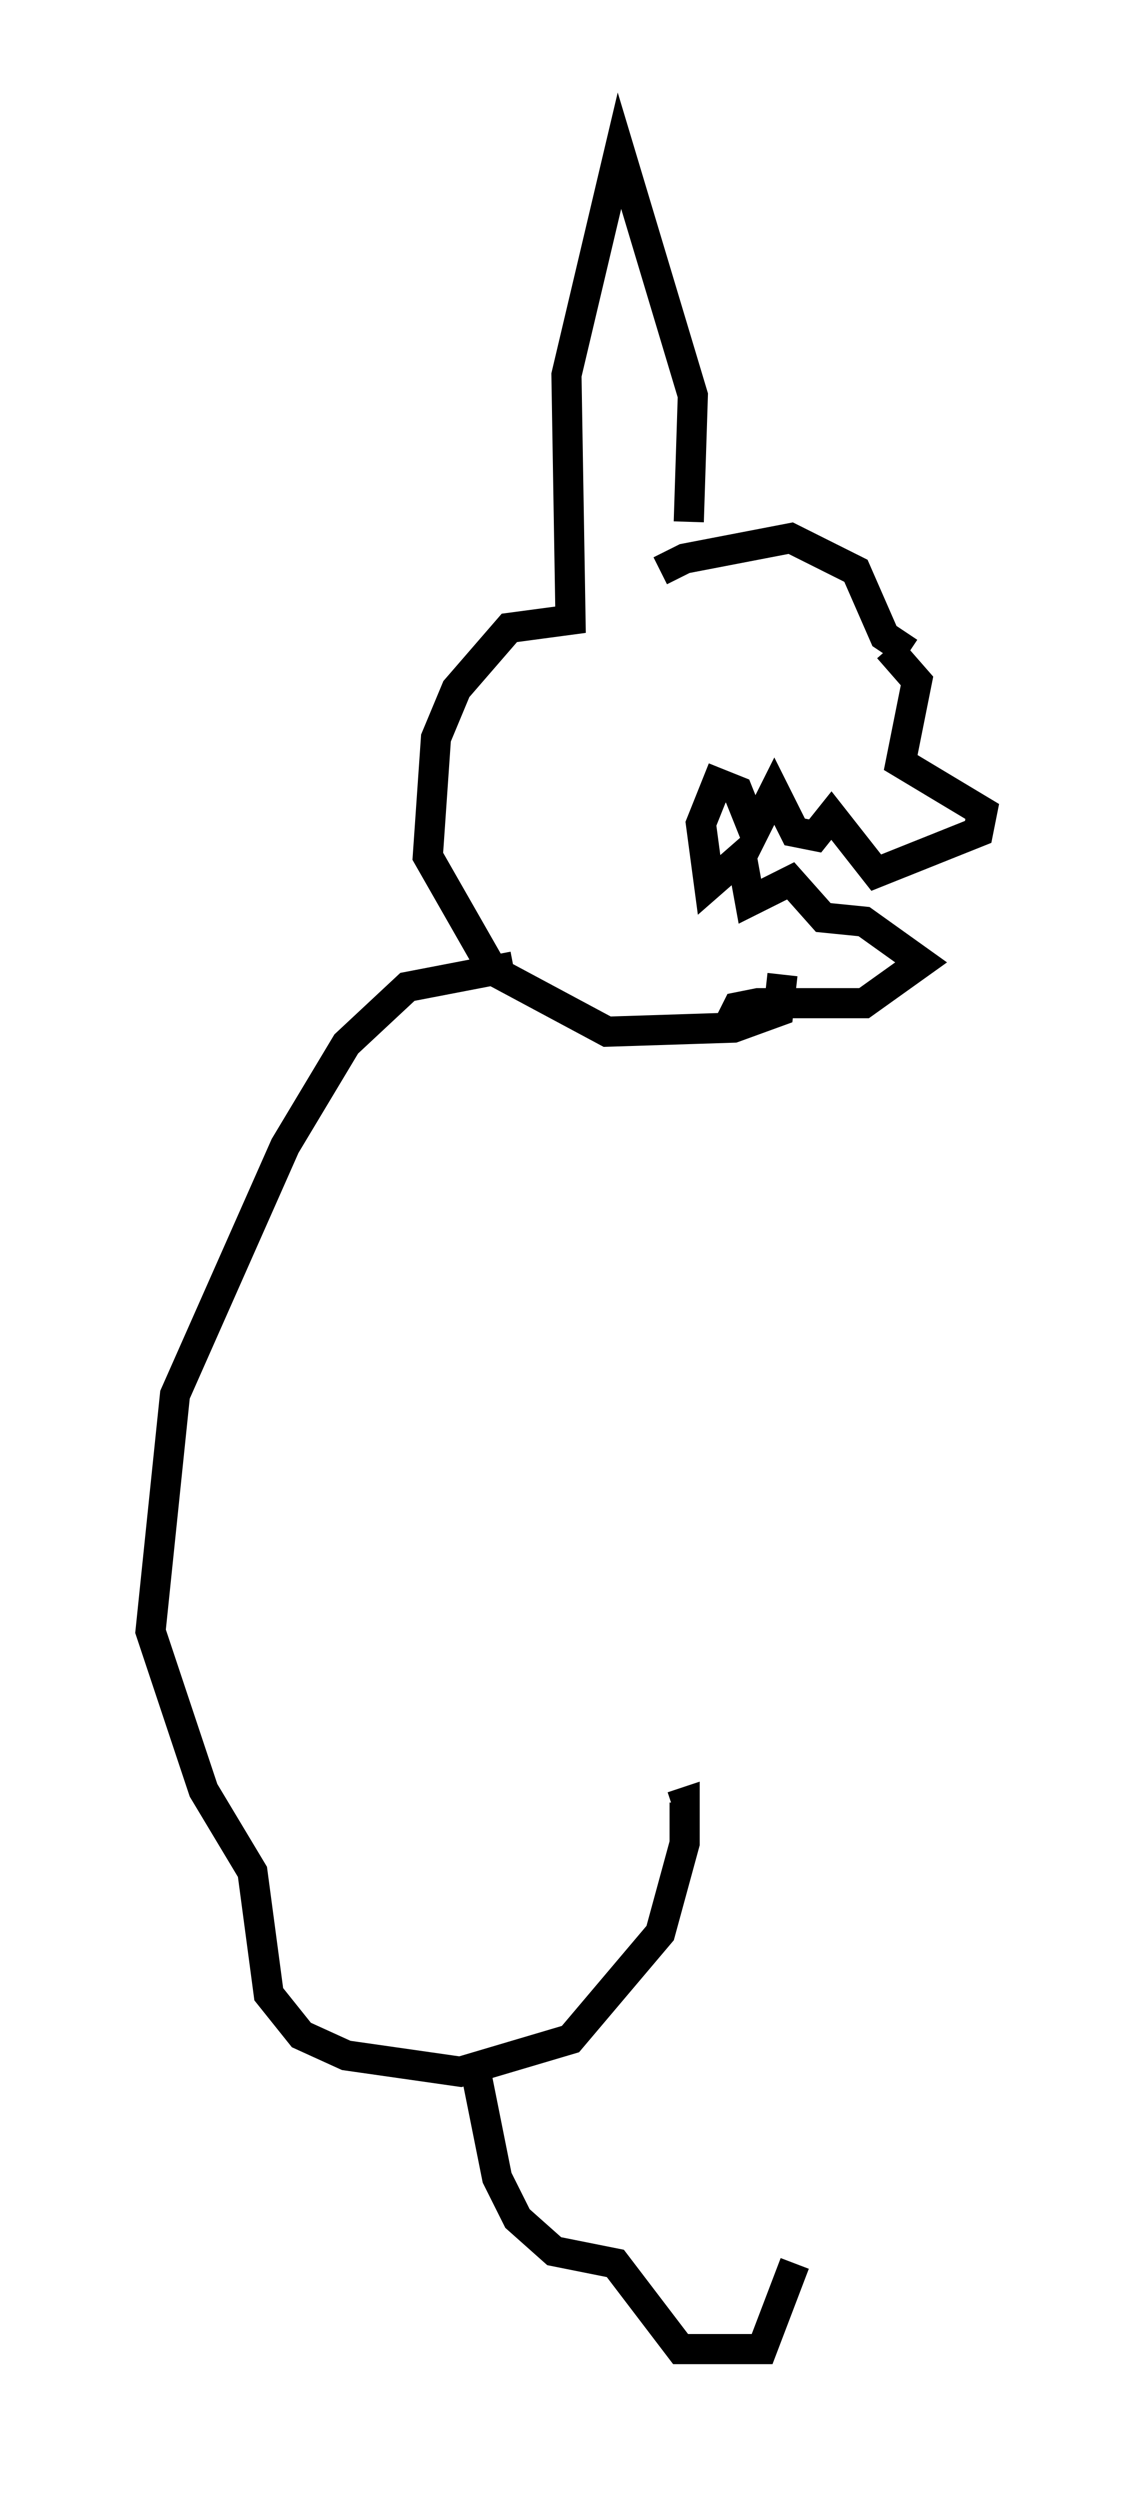 <?xml version="1.0" encoding="utf-8" ?>
<svg baseProfile="full" height="82.936" version="1.1" width="37.605" xmlns="http://www.w3.org/2000/svg" xmlns:ev="http://www.w3.org/2001/xml-events" xmlns:xlink="http://www.w3.org/1999/xlink"><defs /><rect fill="white" height="82.936" width="37.605" x="0" y="0" /><path d="M22.185, 19.614 m-0.271, -0.677 l0.812, -0.406 3.518, -0.677 l2.165, 1.083 0.947, 2.165 l0.812, 0.541 m-7.307, -4.33 l0.135, -4.195 -2.436, -8.119 l-1.759, 7.442 0.135, 8.119 l-2.03, 0.271 -1.759, 2.03 l-0.677, 1.624 -0.271, 3.924 l2.165, 3.789 3.789, 2.03 l4.195, -0.135 1.488, -0.541 l0.135, -1.218 m3.518, -10.825 l0.947, 1.083 -0.541, 2.706 l2.706, 1.624 -0.135, 0.677 l-3.383, 1.353 -1.488, -1.894 l-0.541, 0.677 -0.677, -0.135 l-0.677, -1.353 -0.677, 1.353 l-0.541, -1.353 -0.677, -0.271 l-0.541, 1.353 0.271, 2.03 l1.083, -0.947 0.271, 1.488 l1.353, -0.677 1.083, 1.218 l1.353, 0.135 1.894, 1.353 l-1.894, 1.353 -3.518, 0.0 l-0.677, 0.135 -0.271, 0.541 m-7.172, -1.894 l-3.518, 0.677 -2.03, 1.894 l-2.03, 3.383 -3.654, 8.254 l-0.812, 7.848 1.759, 5.277 l1.624, 2.706 0.541, 4.059 l1.083, 1.353 1.488, 0.677 l3.789, 0.541 3.654, -1.083 l2.977, -3.518 0.812, -2.977 l0.0, -1.353 -0.406, 0.135 m-6.495, 8.931 l0.677, 3.383 0.677, 1.353 l1.218, 1.083 2.03, 0.406 l2.165, 2.842 2.706, 0.0 l1.083, -2.842 " fill="none" stroke="black" stroke-width="1" /></svg>